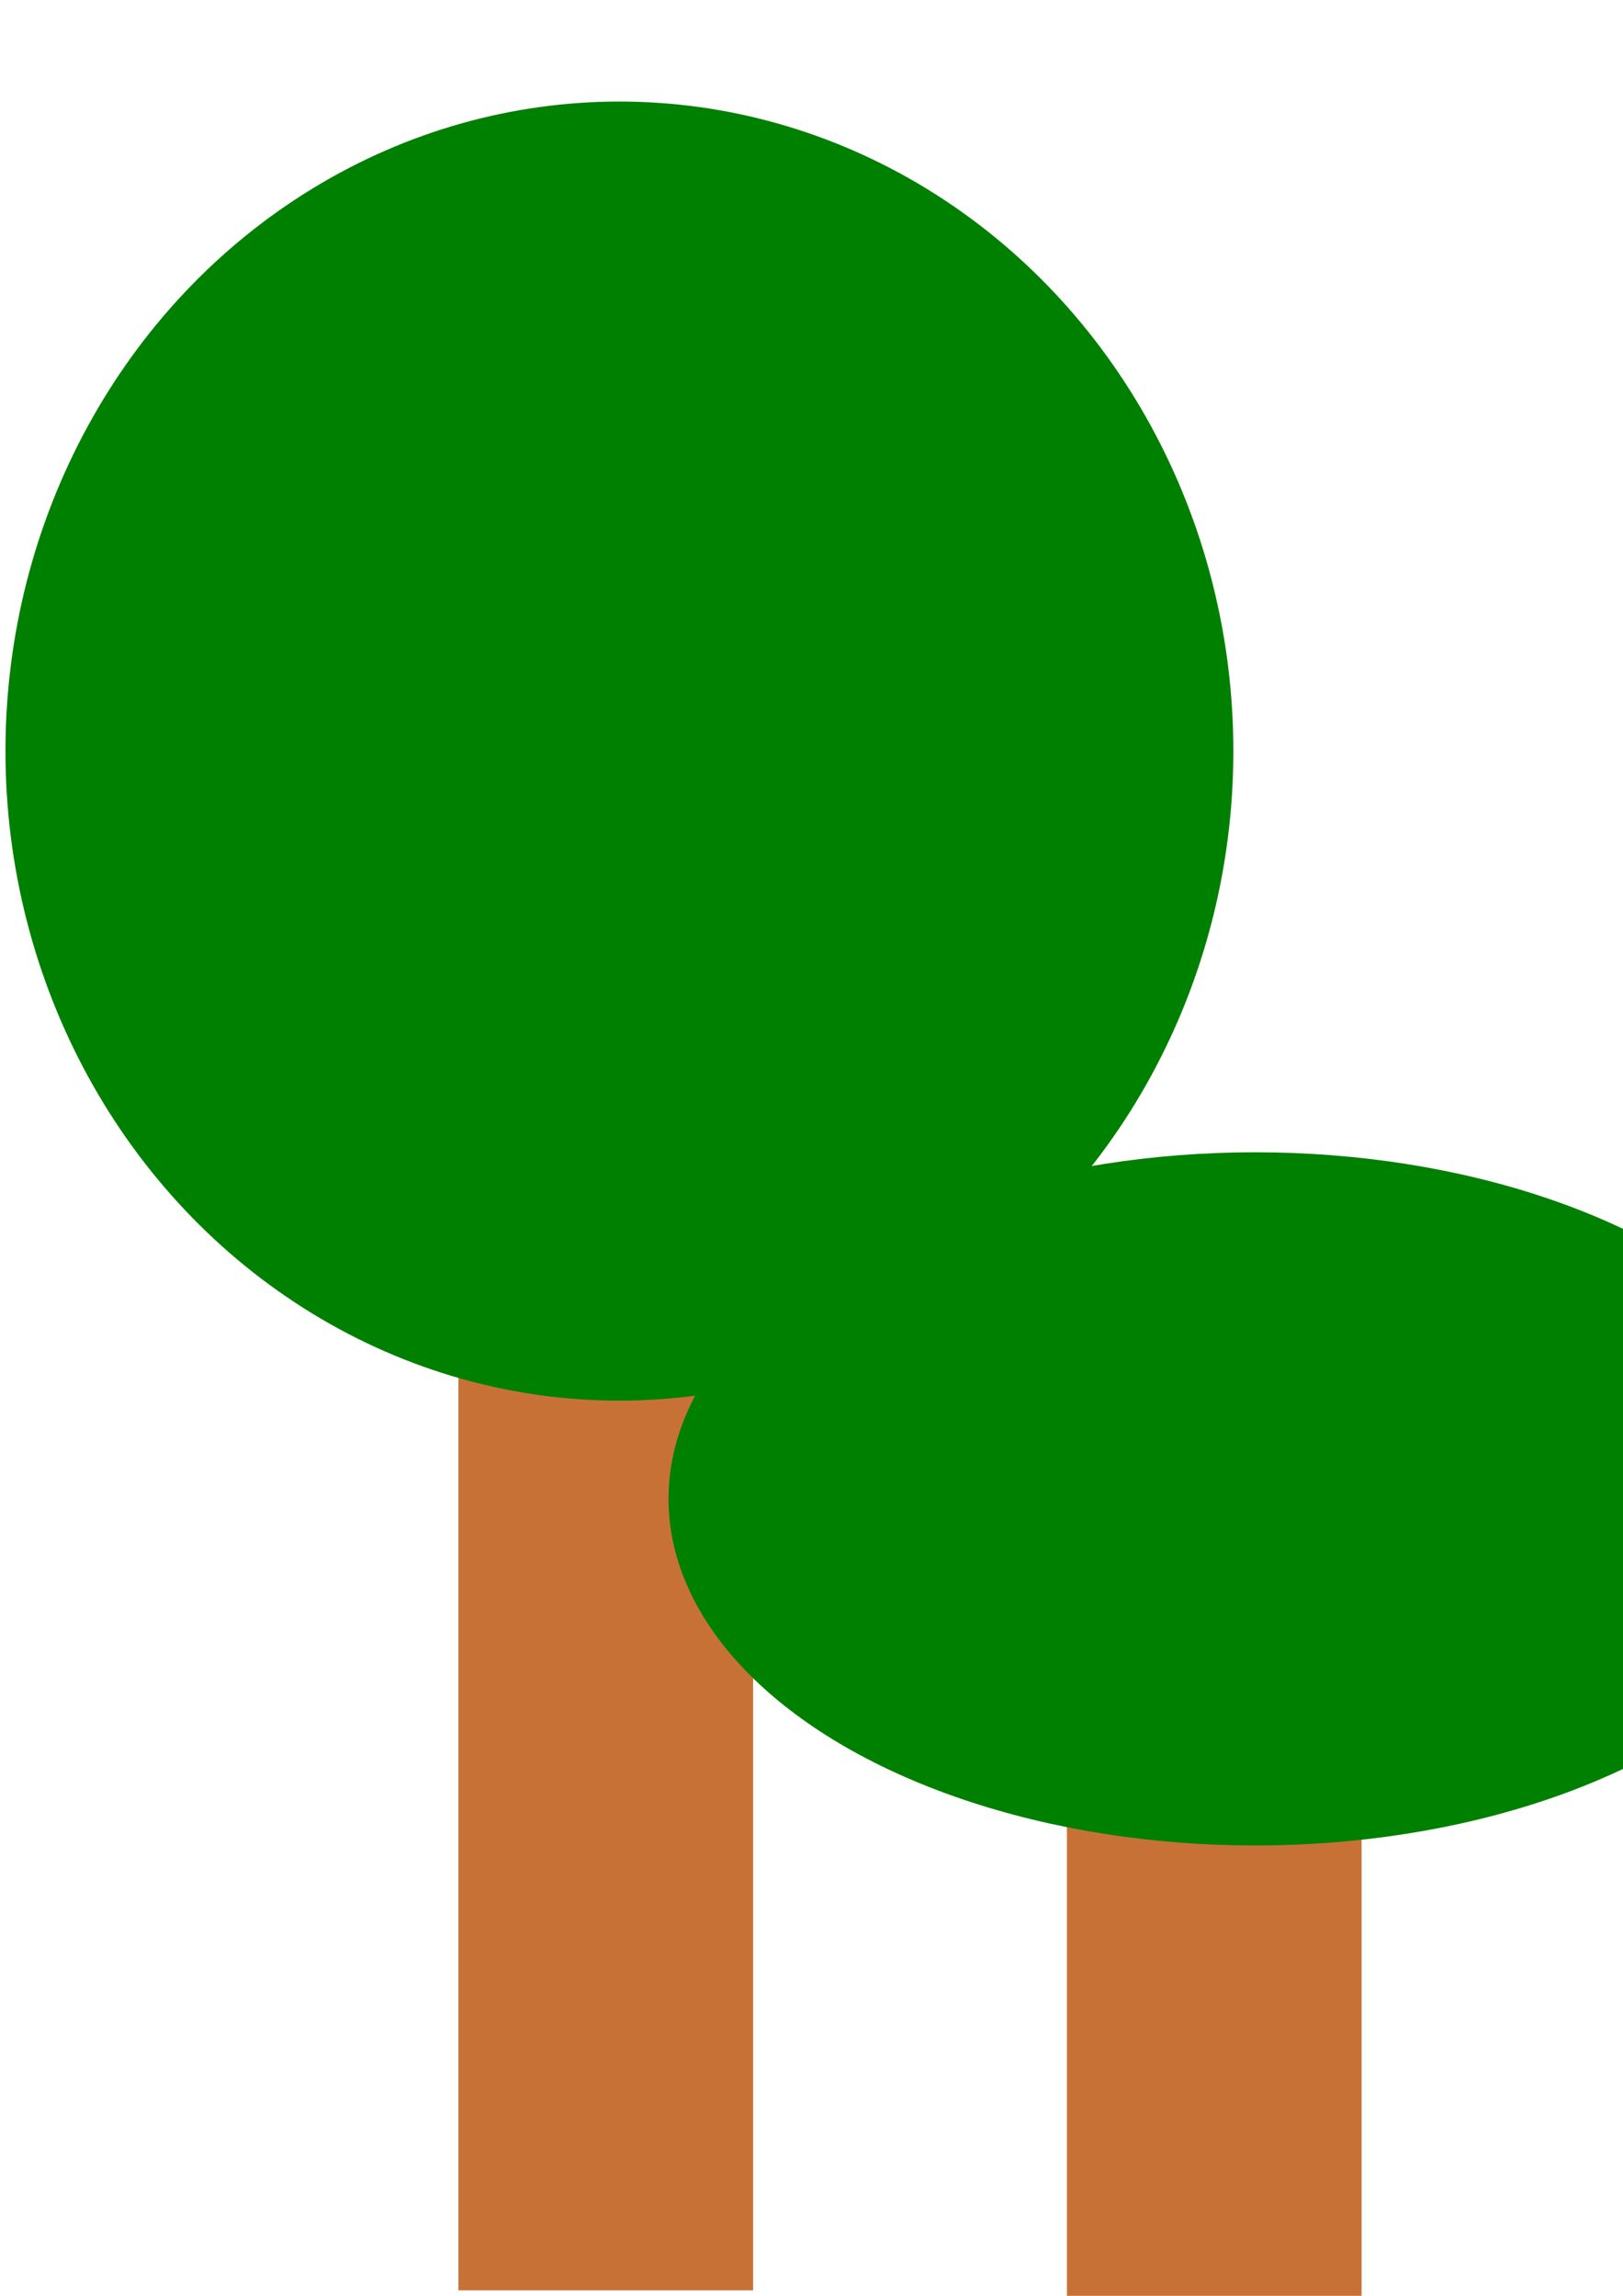 <?xml version="1.0" encoding="UTF-8" standalone="no"?>
<!-- Created with Inkscape (http://www.inkscape.org/) -->

<svg
   xmlns:dc="http://purl.org/dc/elements/1.1/"
   xmlns:cc="http://creativecommons.org/ns#"
   xmlns:rdf="http://www.w3.org/1999/02/22-rdf-syntax-ns#"
   xmlns:svg="http://www.w3.org/2000/svg"
   xmlns="http://www.w3.org/2000/svg"
   xmlns:sodipodi="http://sodipodi.sourceforge.net/DTD/sodipodi-0.dtd"
   xmlns:inkscape="http://www.inkscape.org/namespaces/inkscape"
   width="210mm"
   height="297mm"
   viewBox="0 0 744.094 1052.362"
   id="svg2"
   version="1.1"
   inkscape:version="0.91 r13725"
   sodipodi:docname="lecture-4.svg">
  <defs
     id="defs4" />
  <sodipodi:namedview
     id="base"
     pagecolor="#ffffff"
     bordercolor="#666666"
     borderopacity="1.0"
     inkscape:pageopacity="0.0"
     inkscape:pageshadow="2"
     inkscape:zoom="0.39967742"
     inkscape:cx="157.5407"
     inkscape:cy="488.16064"
     inkscape:document-units="px"
     inkscape:current-layer="layer1"
     showgrid="false"
     inkscape:window-width="1440"
     inkscape:window-height="877"
     inkscape:window-x="1432"
     inkscape:window-y="-8"
     inkscape:window-maximized="1" />
  <g
     inkscape:label="レイヤー 1"
     inkscape:groupmode="layer"
     id="layer1">
    <g
       id="g3354"
       transform="translate(90.073,12.51)">
      <g
         id="g3385"
         transform="translate(-180.145,10.008)">
        <rect
           style="fill:#c87137"
           id="rect3350"
           width="135.109"
           height="668.039"
           x="300.242"
           y="359.303" />
        <ellipse
           style="fill:#008000"
           id="path3352"
           cx="374.052"
           cy="321.773"
           rx="281.477"
           ry="297.74" />
      </g>
    </g>
    <g
       id="g3381"
       transform="translate(940.759,457.869)">
      <rect
         y="290.498"
         x="-451.614"
         height="307.748"
         width="135.109"
         id="rect3350-8"
         style="fill:#c87137" />
      <ellipse
         ry="158.878"
         rx="268.967"
         cy="229.198"
         cx="-365.295"
         id="path3352-7"
         style="fill:#008000" />
    </g>
  </g>
</svg>
